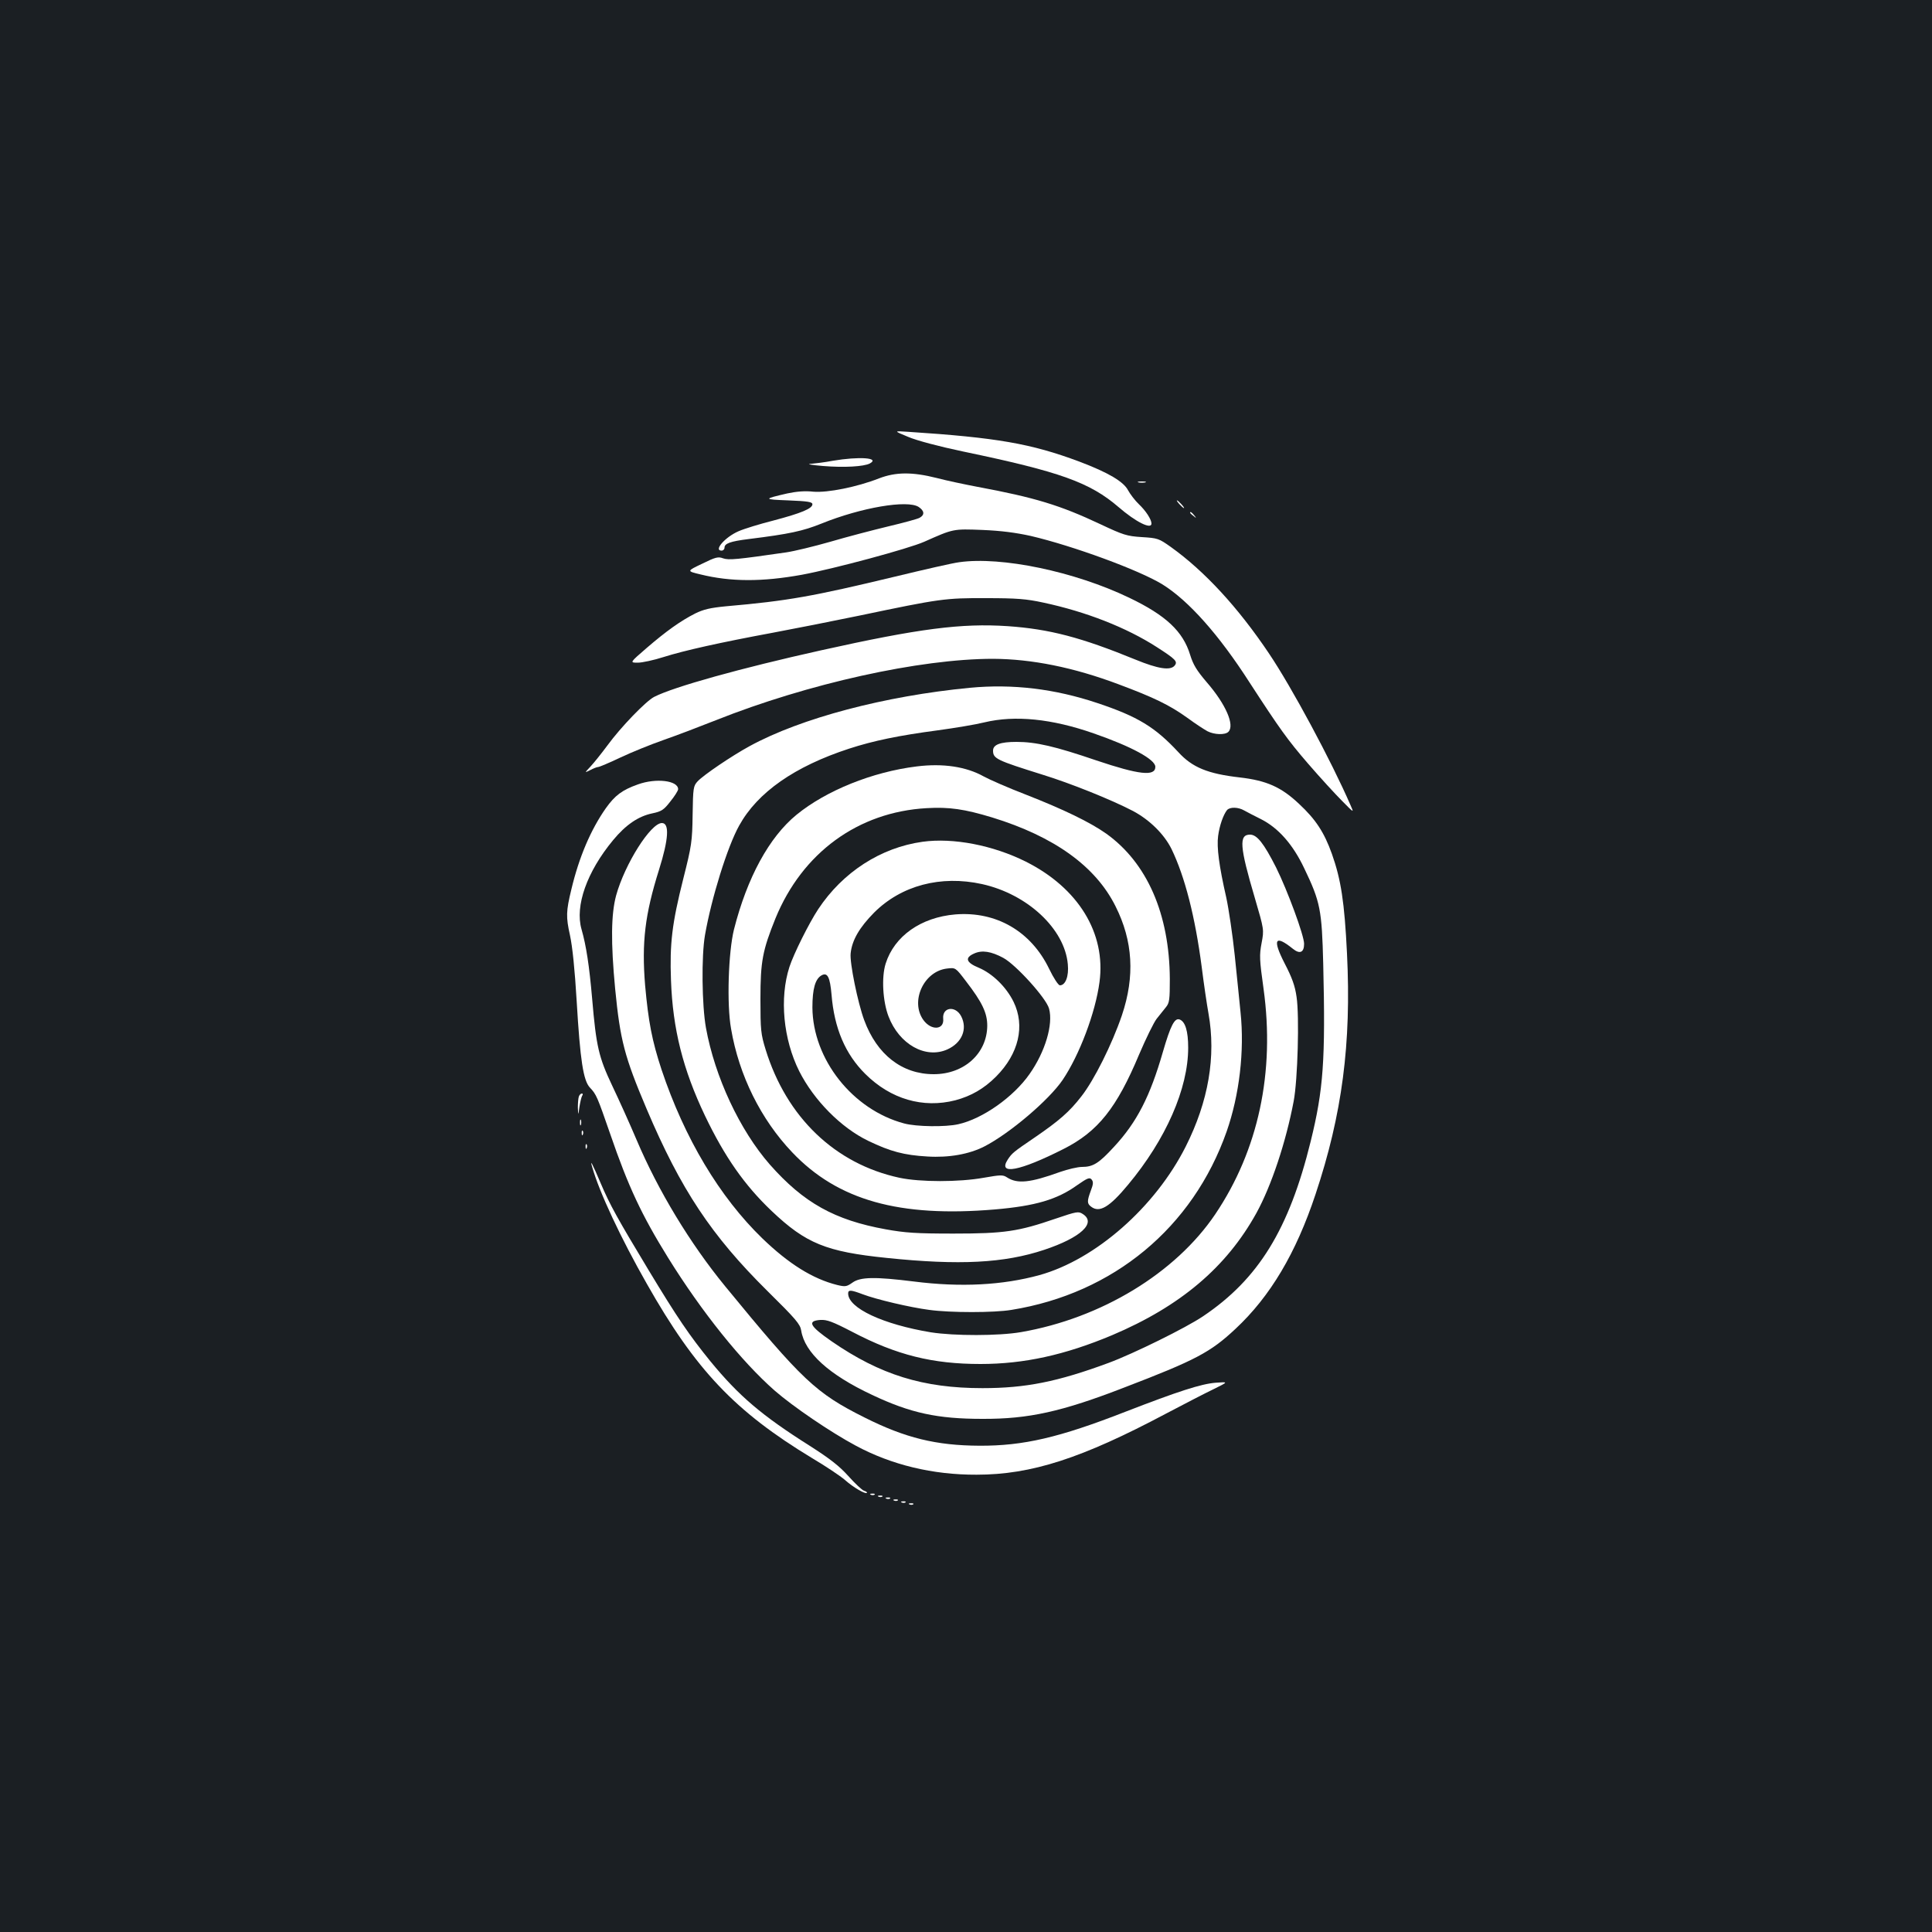 <?xml version="1.0" standalone="no"?>
<!DOCTYPE svg PUBLIC "-//W3C//DTD SVG 20010904//EN"
 "http://www.w3.org/TR/2001/REC-SVG-20010904/DTD/svg10.dtd">
<svg version="1.0" xmlns="http://www.w3.org/2000/svg"
 width="1000pt" height="1000pt" viewBox="0 0 1000 1000"
 preserveAspectRatio="xMidYMid meet">
<rect width="100%" height="100%" fill="#1b1f23"/>
<g transform="translate(0,1000) scale(0.1,-0.1)"
fill="#ffffff" stroke="none">
<path d="M4700 7739 c44 -19 161 -50 285 -76 504 -105 656 -160 805 -288 89
-77 170 -117 170 -85 0 21 -29 66 -65 100 -20 19 -45 52 -56 72 -23 45 -102
92 -253 149 -249 93 -426 124 -886 154 -75 5 -75 5 0 -26z"/>
<path d="M4310 7615 c-41 -8 -93 -14 -115 -16 -22 -1 7 -6 65 -11 110 -9 211
-3 242 13 55 30 -56 37 -192 14z"/>
<path d="M4550 7524 c-115 -45 -266 -75 -340 -69 -44 5 -88 1 -135 -9 -126
-29 -125 -31 5 -36 102 -4 125 -8 125 -20 0 -22 -57 -46 -201 -84 -71 -18
-153 -43 -182 -56 -69 -30 -130 -100 -87 -100 8 0 15 7 15 15 0 22 29 33 126
45 209 26 279 41 376 80 205 83 445 124 503 86 30 -20 32 -41 5 -56 -10 -6
-84 -26 -164 -45 -79 -19 -213 -54 -298 -79 -84 -24 -187 -49 -228 -55 -256
-37 -297 -41 -327 -31 -26 10 -40 6 -109 -28 -80 -38 -80 -38 -9 -55 158 -39
320 -39 525 -2 167 31 553 135 634 171 151 67 148 67 301 61 97 -4 173 -14
250 -31 218 -51 562 -177 682 -251 135 -84 292 -260 451 -508 156 -240 196
-296 302 -419 63 -73 143 -160 177 -194 62 -63 62 -63 43 -21 -99 228 -304
610 -422 785 -160 238 -332 425 -508 551 -62 44 -68 46 -150 51 -78 5 -96 11
-215 67 -208 98 -339 138 -635 193 -63 12 -159 32 -212 46 -127 32 -212 31
-298 -2z"/>
<path d="M5893 7503 c9 -2 25 -2 35 0 9 3 1 5 -18 5 -19 0 -27 -2 -17 -5z"/>
<path d="M6105 7390 c10 -11 20 -20 23 -20 3 0 -3 9 -13 20 -10 11 -20 20 -23
20 -3 0 3 -9 13 -20z"/>
<path d="M6160 7346 c0 -2 8 -10 18 -17 15 -13 16 -12 3 4 -13 16 -21 21 -21
13z"/>
<path d="M4965 7090 c-33 -4 -181 -38 -330 -74 -429 -103 -556 -126 -876 -154
-83 -8 -117 -16 -160 -37 -77 -39 -151 -92 -252 -179 -88 -76 -88 -76 -46 -76
23 0 83 13 133 29 107 34 296 76 566 126 107 20 310 60 450 89 415 87 442 91
655 90 157 0 208 -4 295 -23 221 -47 430 -129 587 -230 98 -63 110 -75 93 -96
-22 -27 -86 -17 -203 31 -281 115 -445 158 -661 173 -239 16 -458 -12 -966
-125 -414 -92 -763 -189 -864 -241 -43 -22 -174 -158 -241 -250 -32 -43 -72
-93 -89 -111 -31 -33 -31 -33 -1 -18 17 9 35 16 41 16 6 0 58 22 115 49 57 27
158 68 224 91 66 23 187 69 270 102 477 190 1056 318 1435 318 200 -1 416 -44
650 -132 182 -68 263 -107 355 -173 42 -31 90 -62 105 -70 35 -18 91 -20 108
-3 34 34 -13 143 -113 258 -51 60 -69 89 -85 141 -37 121 -125 204 -315 295
-283 136 -662 215 -880 184z"/>
<path d="M5020 6440 c-439 -42 -875 -157 -1140 -302 -92 -50 -238 -149 -269
-182 -22 -24 -24 -33 -26 -173 -2 -138 -5 -160 -48 -330 -59 -234 -71 -337
-64 -527 9 -252 62 -462 176 -701 102 -213 205 -360 345 -493 177 -168 282
-211 596 -243 376 -39 608 -27 815 42 189 63 271 139 200 185 -23 15 -30 14
-142 -24 -192 -66 -264 -77 -528 -77 -193 0 -250 4 -350 22 -266 48 -426 138
-600 335 -156 178 -285 454 -331 708 -21 116 -24 371 -5 480 33 190 116 458
177 567 95 172 287 306 569 398 126 41 256 68 460 95 88 12 196 30 240 41 158
38 349 19 566 -57 196 -68 319 -135 319 -173 0 -51 -85 -41 -305 33 -214 73
-313 96 -414 96 -83 0 -121 -14 -121 -45 0 -42 18 -50 257 -125 143 -44 355
-129 468 -188 86 -46 161 -120 199 -197 69 -143 122 -350 156 -610 11 -88 27
-196 35 -240 40 -223 0 -456 -118 -690 -158 -313 -466 -584 -757 -665 -190
-52 -406 -64 -650 -33 -201 25 -277 24 -318 -6 -30 -21 -37 -22 -79 -12 -127
32 -250 109 -387 241 -221 214 -403 518 -522 874 -49 149 -68 247 -85 437 -18
221 -1 365 72 597 50 159 55 242 15 242 -58 0 -192 -212 -237 -375 -26 -97
-28 -241 -5 -483 26 -266 48 -351 163 -622 177 -417 335 -655 625 -942 147
-145 170 -172 175 -205 18 -114 143 -228 367 -333 199 -94 338 -124 571 -124
239 -1 411 37 736 163 368 141 445 182 574 303 180 168 313 392 414 696 138
414 186 779 163 1247 -13 266 -31 382 -78 515 -40 112 -84 179 -170 259 -92
87 -168 121 -307 137 -166 19 -246 52 -318 131 -120 129 -209 184 -419 254
-221 74 -439 100 -660 79z m1420 -635 c14 -8 53 -28 87 -45 89 -45 165 -130
224 -255 83 -173 91 -214 98 -495 12 -498 1 -650 -65 -918 -112 -455 -270
-712 -557 -905 -89 -60 -359 -193 -488 -241 -265 -98 -430 -131 -654 -131
-307 0 -529 69 -780 242 -114 79 -129 106 -59 111 34 2 62 -8 166 -62 229
-120 415 -166 663 -166 226 0 438 47 681 149 354 150 592 352 747 632 78 142
153 368 193 579 21 111 30 441 15 540 -8 57 -23 99 -62 174 -64 125 -50 150
43 75 36 -29 58 -19 58 26 0 43 -86 276 -145 395 -64 126 -99 170 -135 170
-58 0 -54 -61 25 -328 48 -164 48 -164 35 -233 -12 -63 -11 -86 10 -236 60
-433 -27 -837 -250 -1168 -206 -305 -590 -538 -1005 -610 -116 -20 -346 -20
-467 -1 -247 41 -428 125 -428 201 0 20 14 19 75 -4 71 -27 245 -68 345 -81
109 -15 335 -15 425 0 528 85 939 426 1114 923 66 189 93 417 72 617 -6 58
-19 191 -30 295 -11 105 -31 240 -44 300 -37 162 -50 260 -42 318 7 54 27 110
46 134 15 17 58 16 89 -2z"/>
<path d="M4745 6033 c-229 -28 -469 -125 -622 -250 -142 -116 -256 -326 -324
-594 -29 -117 -38 -387 -15 -514 41 -241 154 -469 317 -640 236 -248 554 -337
1049 -295 209 18 322 51 426 126 53 37 64 41 74 29 10 -12 9 -24 -4 -58 -20
-54 -20 -67 2 -83 43 -33 95 -2 191 114 196 235 311 498 311 709 0 86 -15 135
-44 146 -26 10 -47 -30 -87 -168 -66 -229 -134 -363 -253 -491 -78 -85 -108
-104 -166 -104 -22 0 -73 -12 -113 -26 -155 -56 -221 -63 -275 -28 -21 14 -34
13 -120 -2 -128 -23 -329 -23 -437 0 -333 72 -584 313 -692 663 -25 81 -27
101 -27 263 0 194 11 251 78 417 139 339 427 550 782 570 117 7 197 -5 339
-48 322 -99 536 -253 639 -460 90 -179 101 -362 33 -564 -51 -150 -144 -336
-210 -420 -62 -80 -115 -126 -242 -213 -112 -76 -117 -81 -139 -114 -53 -82
62 -60 289 55 178 90 275 212 391 489 35 82 76 166 91 185 15 19 37 46 48 60
18 22 20 39 20 146 -2 337 -118 601 -329 752 -85 60 -222 126 -416 202 -91 35
-189 78 -218 94 -91 51 -211 69 -347 52z"/>
<path d="M3302 5940 c-82 -29 -119 -57 -166 -123 -78 -111 -139 -253 -179
-422 -27 -111 -28 -141 -7 -235 13 -60 25 -176 35 -344 18 -304 34 -408 68
-445 34 -36 38 -46 106 -242 93 -271 162 -418 299 -639 175 -282 381 -538 552
-688 94 -82 289 -215 420 -285 184 -99 398 -151 625 -150 284 0 545 85 980
316 93 49 205 107 247 127 77 38 77 38 10 33 -75 -6 -193 -44 -469 -151 -341
-133 -526 -176 -753 -175 -224 1 -384 40 -595 146 -252 126 -322 192 -723 681
-180 220 -345 492 -457 756 -36 85 -93 211 -126 280 -70 148 -83 203 -104 450
-15 173 -31 276 -55 360 -35 121 28 298 163 461 66 80 131 124 203 139 48 10
60 18 94 62 22 27 40 56 40 63 0 45 -114 59 -208 25z"/>
<path d="M4775 5643 c-216 -30 -413 -157 -540 -349 -47 -71 -127 -231 -149
-299 -52 -161 -32 -374 51 -540 76 -150 216 -292 357 -360 114 -55 185 -74
306 -81 112 -7 217 12 295 52 132 68 334 240 405 344 87 129 170 348 191 507
34 253 -110 487 -381 623 -170 85 -376 125 -535 103z m308 -219 c235 -52 428
-232 444 -415 6 -62 -12 -109 -41 -109 -8 0 -33 38 -56 86 -94 194 -274 298
-485 281 -178 -15 -316 -112 -361 -255 -22 -70 -15 -195 15 -273 55 -144 191
-221 304 -171 76 34 106 106 72 172 -30 57 -99 47 -93 -13 6 -58 -62 -63 -103
-6 -69 97 3 253 124 266 43 5 43 5 97 -66 84 -109 110 -164 110 -230 -1 -143
-119 -251 -277 -251 -164 0 -294 101 -360 280 -33 89 -76 299 -70 346 7 68 46
134 121 210 141 141 345 195 559 148z m110 -382 c65 -35 223 -209 237 -263 22
-81 -20 -223 -101 -338 -83 -119 -243 -232 -369 -260 -66 -15 -217 -13 -280 4
-267 71 -473 332 -475 600 0 98 15 149 48 167 30 16 43 -9 51 -100 14 -174 71
-308 175 -411 131 -130 298 -179 466 -136 82 22 148 60 211 123 117 118 151
262 90 387 -38 77 -109 146 -180 176 -66 27 -74 52 -23 74 40 18 87 11 150
-23z"/>
<path d="M2996 4324 c-3 -9 -5 -34 -5 -57 2 -42 2 -42 8 3 4 25 10 51 14 58 5
6 4 12 -1 12 -6 0 -13 -7 -16 -16z"/>
<path d="M3002 4190 c0 -14 2 -19 5 -12 2 6 2 18 0 25 -3 6 -5 1 -5 -13z"/>
<path d="M3011 4134 c0 -11 3 -14 6 -6 3 7 2 16 -1 19 -3 4 -6 -2 -5 -13z"/>
<path d="M3031 4064 c0 -11 3 -14 6 -6 3 7 2 16 -1 19 -3 4 -6 -2 -5 -13z"/>
<path d="M3065 3960 c37 -131 149 -370 283 -605 253 -447 457 -661 855 -902
71 -42 147 -93 170 -113 44 -39 106 -75 114 -67 2 3 -4 8 -15 11 -11 4 -47 38
-81 76 -47 52 -94 89 -199 156 -250 158 -368 259 -515 438 -108 133 -171 225
-320 472 -161 267 -200 337 -248 450 -43 101 -57 128 -44 84z"/>
<path d="M4508 2263 c7 -3 16 -2 19 1 4 3 -2 6 -13 5 -11 0 -14 -3 -6 -6z"/>
<path d="M4548 2253 c7 -3 16 -2 19 1 4 3 -2 6 -13 5 -11 0 -14 -3 -6 -6z"/>
<path d="M4588 2243 c7 -3 16 -2 19 1 4 3 -2 6 -13 5 -11 0 -14 -3 -6 -6z"/>
<path d="M4628 2233 c7 -3 16 -2 19 1 4 3 -2 6 -13 5 -11 0 -14 -3 -6 -6z"/>
<path d="M4668 2223 c7 -3 16 -2 19 1 4 3 -2 6 -13 5 -11 0 -14 -3 -6 -6z"/>
<path d="M4708 2213 c7 -3 16 -2 19 1 4 3 -2 6 -13 5 -11 0 -14 -3 -6 -6z"/>
</g>
</svg>
